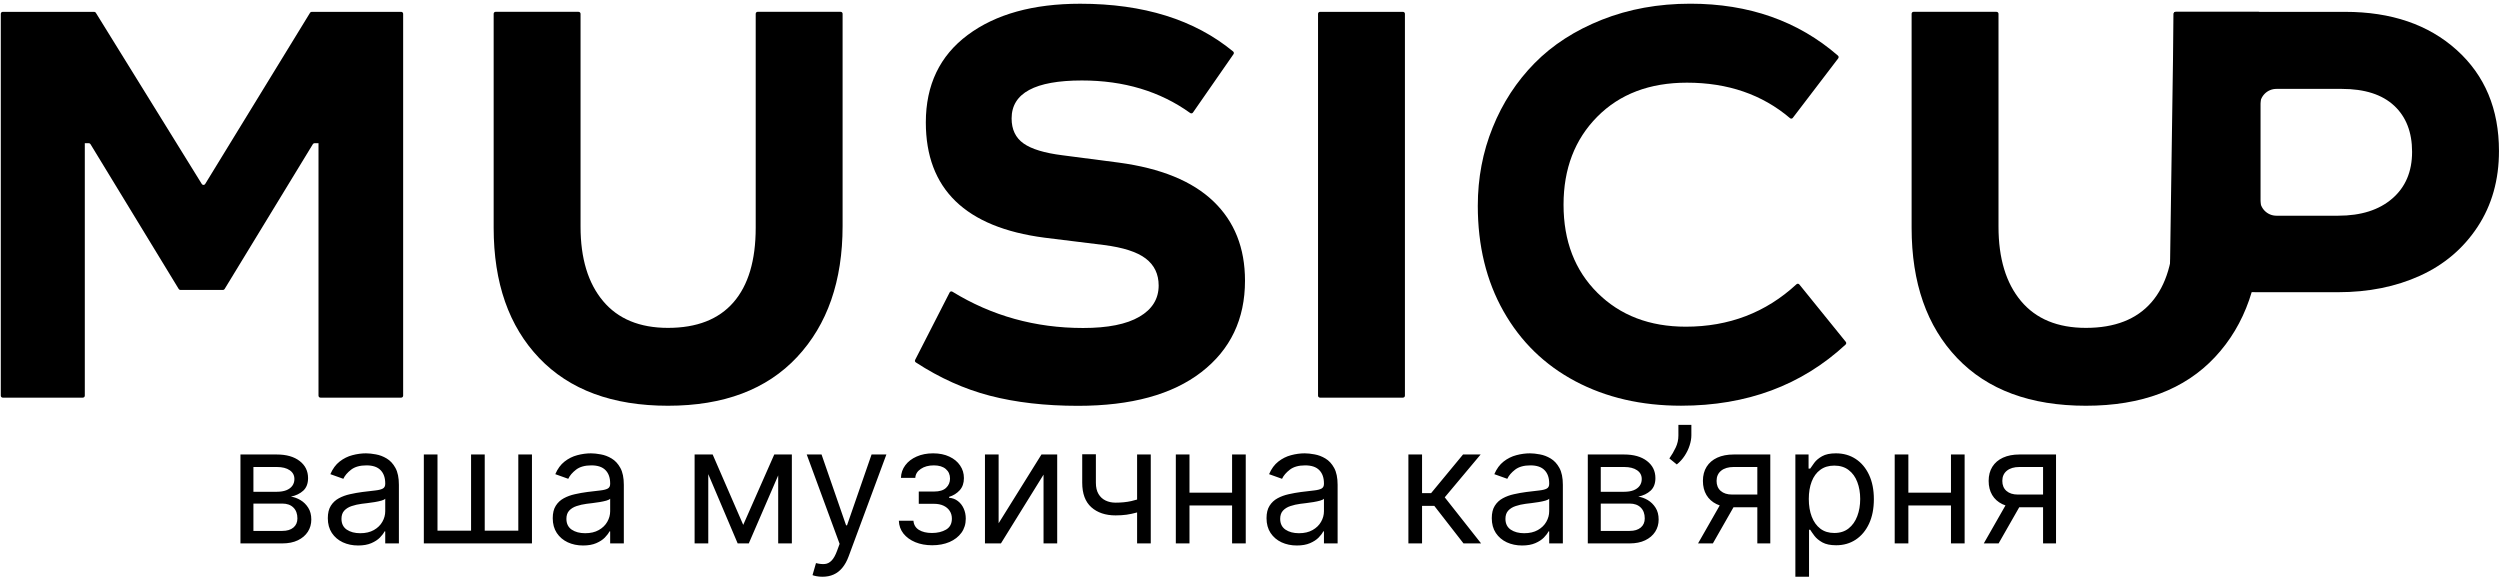 <svg width="635" height="149" viewBox="0 0 635 149" fill="none" xmlns="http://www.w3.org/2000/svg">
<path d="M24.34 3.24L51.26 46.74C51.46 47.06 51.92 47.05 52.11 46.74L78.75 3.25C78.84 3.1 79 3.01 79.18 3.01H101.9C102.18 3.01 102.4 3.23 102.4 3.51V100.5C102.4 100.78 102.18 101 101.9 101H81.4C81.12 101 80.9 100.78 80.9 100.5V36.37H79.9C79.73 36.37 79.56 36.46 79.47 36.61L57.05 73.41C56.96 73.56 56.8 73.65 56.62 73.65H45.83C45.66 73.65 45.49 73.56 45.4 73.41L22.98 36.61C22.89 36.46 22.73 36.37 22.55 36.37H21.54V100.5C21.54 100.78 21.32 101 21.04 101H0.7C0.42 101 0.2 100.78 0.2 100.5V3.51C0.2 3.23 0.42 3.01 0.7 3.01H23.92C24.09 3.01 24.25 3.1 24.34 3.24Z" fill="black"/>
<path d="M146.96 3.01C147.24 3.01 147.46 3.23 147.46 3.51V57.57C147.46 65.62 149.36 71.91 153.17 76.46C156.98 81.01 162.48 83.28 169.67 83.28C177 83.28 182.55 81.11 186.31 76.78C190.07 72.45 191.95 66.14 191.95 57.85V3.5C191.95 3.22 192.17 3 192.45 3H213.52C213.8 3 214.02 3.22 214.02 3.5V57.42C214.02 71.37 210.16 82.46 202.45 90.7C194.74 98.94 183.81 103.06 169.67 103.06C155.58 103.06 144.67 99.02 136.96 90.95C129.25 82.88 125.39 71.85 125.39 57.85V3.5C125.39 3.22 125.61 3 125.89 3H146.96V3.01Z" fill="black"/>
<path d="M303.01 28.59C302.85 28.82 302.54 28.87 302.32 28.71C294.64 23.19 285.47 20.44 274.8 20.44C262.9 20.44 256.95 23.65 256.95 30.08C256.95 32.89 257.96 35.01 259.99 36.44C262.01 37.87 265.31 38.87 269.88 39.44L284.16 41.3C294.82 42.73 302.84 46 308.19 51.12C313.55 56.24 316.23 62.96 316.23 71.3C316.23 81.06 312.54 88.8 305.16 94.51C297.78 100.22 287.33 103.08 273.81 103.08C265.48 103.08 258.01 102.22 251.42 100.51C244.96 98.83 238.7 96.01 232.62 92.05C232.4 91.91 232.33 91.63 232.45 91.4L241.21 74.28C241.34 74.02 241.66 73.94 241.91 74.09C251.93 80.24 262.99 83.31 275.09 83.31C281.38 83.31 286.15 82.36 289.41 80.45C292.67 78.55 294.3 75.9 294.3 72.52C294.3 69.62 293.2 67.33 291.01 65.66C288.82 63.99 285.27 62.85 280.37 62.23L265.3 60.37C245.21 57.75 235.16 47.99 235.16 31.09C235.16 21.57 238.71 14.16 245.8 8.88C252.89 3.6 262.42 0.95 274.37 0.95C290.46 0.95 303.41 4.99 313.22 13.08C313.42 13.25 313.46 13.54 313.31 13.76L303.01 28.59Z" fill="black"/>
<path d="M356.85 3.51V100.5C356.85 100.78 356.63 101 356.35 101H335.28C335 101 334.78 100.78 334.78 100.5V3.51C334.78 3.23 335 3.01 335.28 3.01H356.35C356.63 3.01 356.85 3.23 356.85 3.51Z" fill="black"/>
<path d="M455.37 29.94C455.2 30.17 454.87 30.2 454.66 30.01C447.59 24 438.86 21 428.49 21C419.01 21 411.42 23.88 405.71 29.64C400 35.4 397.14 42.85 397.14 51.99C397.14 61.23 400.02 68.7 405.78 74.41C411.54 80.12 419.02 82.98 428.2 82.98C439.16 82.98 448.53 79.39 456.31 72.2C456.52 72.01 456.85 72.03 457.03 72.25L468.83 86.83C469 87.04 468.97 87.34 468.78 87.52C457.6 97.87 443.67 103.05 426.99 103.05C416.9 103.05 407.95 100.98 400.14 96.84C392.33 92.7 386.25 86.77 381.89 79.06C377.53 71.35 375.36 62.42 375.36 52.28C375.36 45.24 376.62 38.59 379.15 32.36C381.67 26.12 385.22 20.68 389.79 16.04C394.36 11.4 400.06 7.72 406.89 5.01C413.72 2.3 421.21 0.94 429.35 0.94C444.22 0.94 456.72 5.34 466.84 14.13C467.04 14.3 467.07 14.61 466.91 14.82L455.37 29.94Z" fill="black"/>
<path d="M507.12 3.01C507.4 3.01 507.62 3.23 507.62 3.51V57.57C507.62 65.62 509.52 71.91 513.33 76.46C517.14 81.01 522.64 83.28 529.83 83.28C537.16 83.28 542.71 81.11 546.47 76.78C550.23 72.45 552.11 66.14 552.11 57.85V3.5C552.11 3.22 552.33 3 552.61 3H573.68C573.96 3 574.18 3.22 574.18 3.5V57.42C574.18 71.37 570.32 82.46 562.61 90.7C554.9 98.94 543.97 103.06 529.83 103.06C515.74 103.06 504.83 99.02 497.12 90.95C489.41 82.88 485.55 71.85 485.55 57.85V3.5C485.55 3.22 485.77 3 486.05 3H507.12V3.01Z" fill="black"/>
<path d="M595.67 3.01C607.38 3.01 616.82 6.24 623.99 12.69C631.16 19.14 634.74 27.7 634.74 38.36C634.74 45.69 632.93 52.11 629.31 57.61C625.69 63.11 620.81 67.25 614.67 70.04C608.53 72.83 601.6 74.22 593.89 74.22H574.53C574.25 74.22 568.74 74.12 568.74 74.4L556.74 95.4C556.74 95.4 556.02 95.4 555.74 95.4L550.74 98.4C550.46 98.4 549.37 96.29 550.74 98.4L552.11 3.52C552.11 3.24 552.33 3.02 552.61 3.02H595.67V3.01ZM574.03 50.61C574.03 52.92 575.9 54.79 578.21 54.79H593.89C599.7 54.79 604.28 53.34 607.64 50.43C611 47.53 612.67 43.57 612.67 38.58C612.67 33.58 611.15 29.66 608.1 26.83C605.05 24 600.62 22.58 594.82 22.58H578.2C575.89 22.58 574.02 24.45 574.02 26.76V50.61H574.03Z" fill="black"/>
<path d="M61.075 138.025V115.441H70.308C72.739 115.441 74.67 115.99 76.101 117.088C77.532 118.186 78.248 119.637 78.248 121.44C78.248 122.812 77.841 123.876 77.027 124.631C76.214 125.376 75.17 125.88 73.895 126.145C74.729 126.263 75.537 126.557 76.322 127.027C77.115 127.498 77.772 128.145 78.292 128.968C78.811 129.782 79.071 130.781 79.071 131.967C79.071 133.124 78.777 134.158 78.189 135.07C77.601 135.981 76.758 136.702 75.66 137.231C74.562 137.76 73.249 138.025 71.719 138.025H61.075ZM64.368 134.849H71.719C72.915 134.849 73.851 134.565 74.528 133.996C75.204 133.428 75.542 132.654 75.542 131.673C75.542 130.507 75.204 129.59 74.528 128.924C73.851 128.248 72.915 127.909 71.719 127.909H64.368V134.849ZM64.368 124.91H70.308C71.239 124.91 72.038 124.783 72.704 124.528C73.371 124.263 73.881 123.891 74.234 123.41C74.596 122.92 74.778 122.342 74.778 121.675C74.778 120.725 74.381 119.98 73.587 119.441C72.793 118.892 71.7 118.617 70.308 118.617H64.368V124.91ZM90.969 138.554C89.538 138.554 88.239 138.285 87.073 137.746C85.906 137.197 84.98 136.408 84.294 135.378C83.608 134.339 83.265 133.085 83.265 131.615C83.265 130.321 83.52 129.272 84.029 128.468C84.539 127.655 85.22 127.017 86.073 126.557C86.926 126.096 87.867 125.753 88.896 125.528C89.935 125.292 90.979 125.106 92.028 124.969C93.4 124.792 94.513 124.66 95.365 124.572C96.228 124.474 96.855 124.312 97.247 124.087C97.649 123.861 97.85 123.469 97.85 122.91V122.793C97.85 121.342 97.453 120.215 96.659 119.411C95.875 118.607 94.684 118.205 93.087 118.205C91.43 118.205 90.131 118.568 89.19 119.293C88.249 120.019 87.588 120.793 87.205 121.617L83.912 120.44C84.5 119.068 85.284 118 86.264 117.235C87.254 116.461 88.332 115.922 89.499 115.618C90.675 115.304 91.832 115.147 92.969 115.147C93.694 115.147 94.527 115.235 95.468 115.412C96.419 115.579 97.336 115.927 98.218 116.456C99.11 116.985 99.85 117.784 100.438 118.852C101.026 119.921 101.32 121.352 101.32 123.146V138.025H97.85V134.967H97.674C97.439 135.457 97.046 135.981 96.498 136.54C95.949 137.099 95.218 137.574 94.307 137.966C93.395 138.358 92.283 138.554 90.969 138.554ZM91.499 135.437C92.871 135.437 94.027 135.168 94.968 134.629C95.919 134.09 96.635 133.394 97.115 132.541C97.605 131.688 97.85 130.791 97.85 129.85V126.674C97.703 126.851 97.38 127.013 96.88 127.16C96.39 127.297 95.821 127.419 95.174 127.527C94.537 127.625 93.915 127.713 93.307 127.792C92.709 127.86 92.224 127.919 91.851 127.968C90.95 128.086 90.107 128.277 89.323 128.542C88.548 128.796 87.921 129.184 87.441 129.703C86.97 130.213 86.735 130.909 86.735 131.791C86.735 132.997 87.181 133.908 88.073 134.526C88.975 135.133 90.117 135.437 91.499 135.437ZM107.653 115.441H111.123V134.79H119.651V115.441H123.121V134.79H131.649V115.441H135.118V138.025H107.653V115.441ZM148.101 138.554C146.67 138.554 145.371 138.285 144.205 137.746C143.038 137.197 142.112 136.408 141.426 135.378C140.74 134.339 140.397 133.085 140.397 131.615C140.397 130.321 140.652 129.272 141.161 128.468C141.671 127.655 142.352 127.017 143.205 126.557C144.058 126.096 144.999 125.753 146.028 125.528C147.067 125.292 148.111 125.106 149.16 124.969C150.532 124.792 151.644 124.66 152.497 124.572C153.36 124.474 153.987 124.312 154.379 124.087C154.781 123.861 154.982 123.469 154.982 122.91V122.793C154.982 121.342 154.585 120.215 153.791 119.411C153.007 118.607 151.816 118.205 150.218 118.205C148.562 118.205 147.263 118.568 146.322 119.293C145.381 120.019 144.719 120.793 144.337 121.617L141.044 120.44C141.632 119.068 142.416 118 143.396 117.235C144.386 116.461 145.464 115.922 146.631 115.618C147.807 115.304 148.964 115.147 150.101 115.147C150.826 115.147 151.659 115.235 152.6 115.412C153.551 115.579 154.467 115.927 155.35 116.456C156.242 116.985 156.982 117.784 157.57 118.852C158.158 119.921 158.452 121.352 158.452 123.146V138.025H154.982V134.967H154.806C154.57 135.457 154.178 135.981 153.629 136.54C153.08 137.099 152.35 137.574 151.439 137.966C150.527 138.358 149.415 138.554 148.101 138.554ZM148.63 135.437C150.003 135.437 151.159 135.168 152.1 134.629C153.051 134.09 153.767 133.394 154.247 132.541C154.737 131.688 154.982 130.791 154.982 129.85V126.674C154.835 126.851 154.512 127.013 154.012 127.16C153.522 127.297 152.953 127.419 152.306 127.527C151.669 127.625 151.047 127.713 150.439 127.792C149.841 127.86 149.356 127.919 148.983 127.968C148.081 128.086 147.239 128.277 146.454 128.542C145.68 128.796 145.053 129.184 144.572 129.703C144.102 130.213 143.867 130.909 143.867 131.791C143.867 132.997 144.313 133.908 145.205 134.526C146.106 135.133 147.248 135.437 148.63 135.437ZM188.78 133.32L196.661 115.441H199.955L190.192 138.025H187.369L177.783 115.441H181.017L188.78 133.32ZM179.9 115.441V138.025H176.43V115.441H179.9ZM197.661 138.025V115.441H201.131V138.025H197.661ZM208.909 146.494C208.321 146.494 207.796 146.445 207.335 146.347C206.875 146.259 206.556 146.17 206.38 146.082L207.262 143.024C208.105 143.24 208.85 143.318 209.497 143.259C210.144 143.2 210.717 142.911 211.217 142.392C211.727 141.882 212.192 141.054 212.614 139.907L213.261 138.143L204.909 115.441H208.673L214.907 133.438H215.143L221.377 115.441H225.141L215.554 141.318C215.123 142.485 214.589 143.45 213.952 144.215C213.315 144.989 212.575 145.563 211.732 145.935C210.898 146.308 209.957 146.494 208.909 146.494ZM228.309 132.261H232.014C232.093 133.281 232.553 134.055 233.396 134.585C234.249 135.114 235.357 135.378 236.719 135.378C238.111 135.378 239.302 135.094 240.292 134.526C241.282 133.947 241.777 133.016 241.777 131.732C241.777 130.977 241.591 130.321 241.218 129.762C240.846 129.193 240.321 128.752 239.645 128.439C238.969 128.125 238.17 127.968 237.249 127.968H233.367V124.851H237.249C238.631 124.851 239.65 124.538 240.307 123.91C240.973 123.283 241.307 122.499 241.307 121.558C241.307 120.548 240.949 119.739 240.233 119.132C239.518 118.514 238.503 118.205 237.19 118.205C235.866 118.205 234.764 118.504 233.882 119.102C232.999 119.69 232.534 120.45 232.485 121.381H228.838C228.878 120.166 229.25 119.093 229.956 118.161C230.662 117.22 231.622 116.485 232.838 115.956C234.053 115.417 235.445 115.147 237.013 115.147C238.601 115.147 239.978 115.427 241.145 115.985C242.321 116.534 243.228 117.284 243.865 118.235C244.512 119.176 244.835 120.244 244.835 121.44C244.835 122.714 244.477 123.744 243.762 124.528C243.046 125.312 242.149 125.871 241.071 126.204V126.439C241.924 126.498 242.664 126.772 243.291 127.262C243.929 127.743 244.424 128.375 244.776 129.159C245.129 129.933 245.306 130.791 245.306 131.732C245.306 133.104 244.938 134.3 244.203 135.32C243.468 136.329 242.458 137.113 241.174 137.672C239.89 138.221 238.425 138.495 236.778 138.495C235.18 138.495 233.749 138.236 232.485 137.716C231.22 137.187 230.216 136.457 229.471 135.525C228.736 134.585 228.348 133.496 228.309 132.261ZM253.65 132.908L264.53 115.441H268.529V138.025H265.059V120.558L254.238 138.025H250.18V115.441H253.65V132.908ZM292.293 115.441V138.025H288.823V115.441H292.293ZM290.94 126.204V129.438C290.156 129.733 289.376 129.992 288.602 130.218C287.828 130.433 287.014 130.605 286.161 130.732C285.309 130.85 284.373 130.909 283.353 130.909C280.795 130.909 278.741 130.218 277.193 128.836C275.654 127.454 274.884 125.38 274.884 122.616V115.383H278.354V122.616C278.354 123.773 278.575 124.724 279.016 125.469C279.457 126.214 280.055 126.767 280.81 127.13C281.564 127.493 282.412 127.674 283.353 127.674C284.823 127.674 286.152 127.542 287.338 127.277C288.533 127.003 289.734 126.645 290.94 126.204ZM313.773 125.145V128.38H301.305V125.145H313.773ZM302.129 115.441V138.025H298.659V115.441H302.129ZM316.42 115.441V138.025H312.95V115.441H316.42ZM329.403 138.554C327.972 138.554 326.673 138.285 325.506 137.746C324.34 137.197 323.414 136.408 322.728 135.378C322.041 134.339 321.698 133.085 321.698 131.615C321.698 130.321 321.953 129.272 322.463 128.468C322.973 127.655 323.654 127.017 324.507 126.557C325.359 126.096 326.3 125.753 327.33 125.528C328.369 125.292 329.412 125.106 330.461 124.969C331.834 124.792 332.946 124.66 333.799 124.572C334.661 124.474 335.289 124.312 335.681 124.087C336.083 123.861 336.284 123.469 336.284 122.91V122.793C336.284 121.342 335.887 120.215 335.093 119.411C334.309 118.607 333.118 118.205 331.52 118.205C329.863 118.205 328.565 118.568 327.624 119.293C326.683 120.019 326.021 120.793 325.639 121.617L322.345 120.44C322.933 119.068 323.718 118 324.698 117.235C325.688 116.461 326.766 115.922 327.932 115.618C329.109 115.304 330.265 115.147 331.402 115.147C332.128 115.147 332.961 115.235 333.902 115.412C334.853 115.579 335.769 115.927 336.651 116.456C337.543 116.985 338.283 117.784 338.871 118.852C339.459 119.921 339.754 121.352 339.754 123.146V138.025H336.284V134.967H336.107C335.872 135.457 335.48 135.981 334.931 136.54C334.382 137.099 333.652 137.574 332.74 137.966C331.829 138.358 330.716 138.554 329.403 138.554ZM329.932 135.437C331.304 135.437 332.461 135.168 333.402 134.629C334.353 134.09 335.068 133.394 335.549 132.541C336.039 131.688 336.284 130.791 336.284 129.85V126.674C336.137 126.851 335.813 127.013 335.313 127.16C334.823 127.297 334.255 127.419 333.608 127.527C332.971 127.625 332.348 127.713 331.74 127.792C331.143 127.86 330.657 127.919 330.285 127.968C329.383 128.086 328.54 128.277 327.756 128.542C326.982 128.796 326.354 129.184 325.874 129.703C325.403 130.213 325.168 130.909 325.168 131.791C325.168 132.997 325.614 133.908 326.506 134.526C327.408 135.133 328.55 135.437 329.932 135.437ZM357.732 138.025V115.441H361.201V125.263H363.495L371.611 115.441H376.081L366.965 126.321L376.198 138.025H371.729L364.318 128.498H361.201V138.025H357.732ZM386.615 138.554C385.184 138.554 383.886 138.285 382.719 137.746C381.553 137.197 380.626 136.408 379.94 135.378C379.254 134.339 378.911 133.085 378.911 131.615C378.911 130.321 379.166 129.272 379.676 128.468C380.185 127.655 380.867 127.017 381.719 126.557C382.572 126.096 383.513 125.753 384.542 125.528C385.581 125.292 386.625 125.106 387.674 124.969C389.046 124.792 390.159 124.66 391.012 124.572C391.874 124.474 392.501 124.312 392.894 124.087C393.295 123.861 393.496 123.469 393.496 122.91V122.793C393.496 121.342 393.099 120.215 392.305 119.411C391.521 118.607 390.33 118.205 388.733 118.205C387.076 118.205 385.777 118.568 384.836 119.293C383.895 120.019 383.234 120.793 382.851 121.617L379.558 120.44C380.146 119.068 380.93 118 381.91 117.235C382.9 116.461 383.979 115.922 385.145 115.618C386.321 115.304 387.478 115.147 388.615 115.147C389.34 115.147 390.174 115.235 391.114 115.412C392.065 115.579 392.982 115.927 393.864 116.456C394.756 116.985 395.496 117.784 396.084 118.852C396.672 119.921 396.966 121.352 396.966 123.146V138.025H393.496V134.967H393.32C393.085 135.457 392.693 135.981 392.144 136.54C391.595 137.099 390.865 137.574 389.953 137.966C389.041 138.358 387.929 138.554 386.615 138.554ZM387.145 135.437C388.517 135.437 389.674 135.168 390.615 134.629C391.565 134.09 392.281 133.394 392.761 132.541C393.251 131.688 393.496 130.791 393.496 129.85V126.674C393.349 126.851 393.026 127.013 392.526 127.16C392.036 127.297 391.467 127.419 390.82 127.527C390.183 127.625 389.561 127.713 388.953 127.792C388.355 127.86 387.87 127.919 387.498 127.968C386.596 128.086 385.753 128.277 384.969 128.542C384.194 128.796 383.567 129.184 383.087 129.703C382.616 130.213 382.381 130.909 382.381 131.791C382.381 132.997 382.827 133.908 383.719 134.526C384.621 135.133 385.763 135.437 387.145 135.437ZM403.3 138.025V115.441H412.533C414.964 115.441 416.895 115.99 418.326 117.088C419.757 118.186 420.473 119.637 420.473 121.44C420.473 122.812 420.066 123.876 419.252 124.631C418.439 125.376 417.395 125.88 416.12 126.145C416.954 126.263 417.762 126.557 418.546 127.027C419.34 127.498 419.997 128.145 420.517 128.968C421.036 129.782 421.296 130.781 421.296 131.967C421.296 133.124 421.002 134.158 420.414 135.07C419.826 135.981 418.983 136.702 417.885 137.231C416.787 137.76 415.474 138.025 413.944 138.025H403.3ZM406.593 134.849H413.944C415.14 134.849 416.076 134.565 416.753 133.996C417.429 133.428 417.767 132.654 417.767 131.673C417.767 130.507 417.429 129.59 416.753 128.924C416.076 128.248 415.14 127.909 413.944 127.909H406.593V134.849ZM406.593 124.91H412.533C413.464 124.91 414.263 124.783 414.93 124.528C415.596 124.263 416.106 123.891 416.459 123.41C416.821 122.92 417.003 122.342 417.003 121.675C417.003 120.725 416.606 119.98 415.812 119.441C415.018 118.892 413.925 118.617 412.533 118.617H406.593V124.91ZM429.607 107.913V110.56C429.607 111.364 429.46 112.221 429.166 113.133C428.881 114.035 428.46 114.912 427.901 115.765C427.352 116.608 426.686 117.343 425.902 117.97L424.02 116.441C424.637 115.559 425.171 114.642 425.622 113.692C426.083 112.731 426.313 111.707 426.313 110.619V107.913H429.607ZM446.361 138.025V118.617H440.362C439.009 118.617 437.946 118.931 437.171 119.558C436.397 120.185 436.01 121.048 436.01 122.146C436.01 123.224 436.358 124.072 437.054 124.689C437.759 125.307 438.725 125.616 439.95 125.616H447.243V128.85H439.95C438.421 128.85 437.103 128.581 435.995 128.042C434.888 127.503 434.035 126.733 433.437 125.733C432.839 124.724 432.54 123.528 432.54 122.146C432.54 120.754 432.854 119.558 433.481 118.558C434.108 117.559 435.005 116.789 436.172 116.25C437.348 115.711 438.745 115.441 440.362 115.441H449.654V138.025H446.361ZM431.305 138.025L437.715 126.792H441.479L435.069 138.025H431.305ZM456.024 146.494V115.441H459.376V119.029H459.788C460.043 118.637 460.396 118.137 460.847 117.529C461.307 116.912 461.964 116.363 462.817 115.882C463.679 115.392 464.846 115.147 466.316 115.147C468.218 115.147 469.894 115.623 471.345 116.573C472.795 117.524 473.927 118.872 474.741 120.617C475.555 122.361 475.961 124.42 475.961 126.792C475.961 129.184 475.555 131.257 474.741 133.011C473.927 134.756 472.8 136.109 471.359 137.069C469.918 138.02 468.257 138.495 466.375 138.495C464.924 138.495 463.763 138.255 462.89 137.775C462.018 137.285 461.347 136.731 460.876 136.114C460.406 135.486 460.043 134.967 459.788 134.555H459.494V146.494H456.024ZM459.435 126.733C459.435 128.439 459.685 129.943 460.185 131.247C460.685 132.541 461.415 133.555 462.376 134.29C463.336 135.016 464.513 135.378 465.905 135.378C467.355 135.378 468.566 134.996 469.536 134.232C470.516 133.457 471.251 132.418 471.742 131.115C472.241 129.801 472.491 128.341 472.491 126.733C472.491 125.145 472.246 123.714 471.756 122.44C471.276 121.156 470.546 120.141 469.566 119.396C468.595 118.642 467.375 118.264 465.905 118.264C464.493 118.264 463.307 118.622 462.346 119.338C461.386 120.043 460.66 121.033 460.17 122.308C459.68 123.572 459.435 125.047 459.435 126.733ZM496.369 125.145V128.38H483.901V125.145H496.369ZM484.724 115.441V138.025H481.254V115.441H484.724ZM499.015 115.441V138.025H495.546V115.441H499.015ZM518.938 138.025V118.617H512.939C511.586 118.617 510.523 118.931 509.749 119.558C508.974 120.185 508.587 121.048 508.587 122.146C508.587 123.224 508.935 124.072 509.631 124.689C510.337 125.307 511.302 125.616 512.527 125.616H519.82V128.85H512.527C510.998 128.85 509.68 128.581 508.572 128.042C507.465 127.503 506.612 126.733 506.014 125.733C505.416 124.724 505.117 123.528 505.117 122.146C505.117 120.754 505.431 119.558 506.058 118.558C506.685 117.559 507.582 116.789 508.749 116.25C509.925 115.711 511.322 115.441 512.939 115.441H522.231V138.025H518.938ZM503.882 138.025L510.293 126.792H514.057L507.646 138.025H503.882Z" fill="black"/>
</svg>
